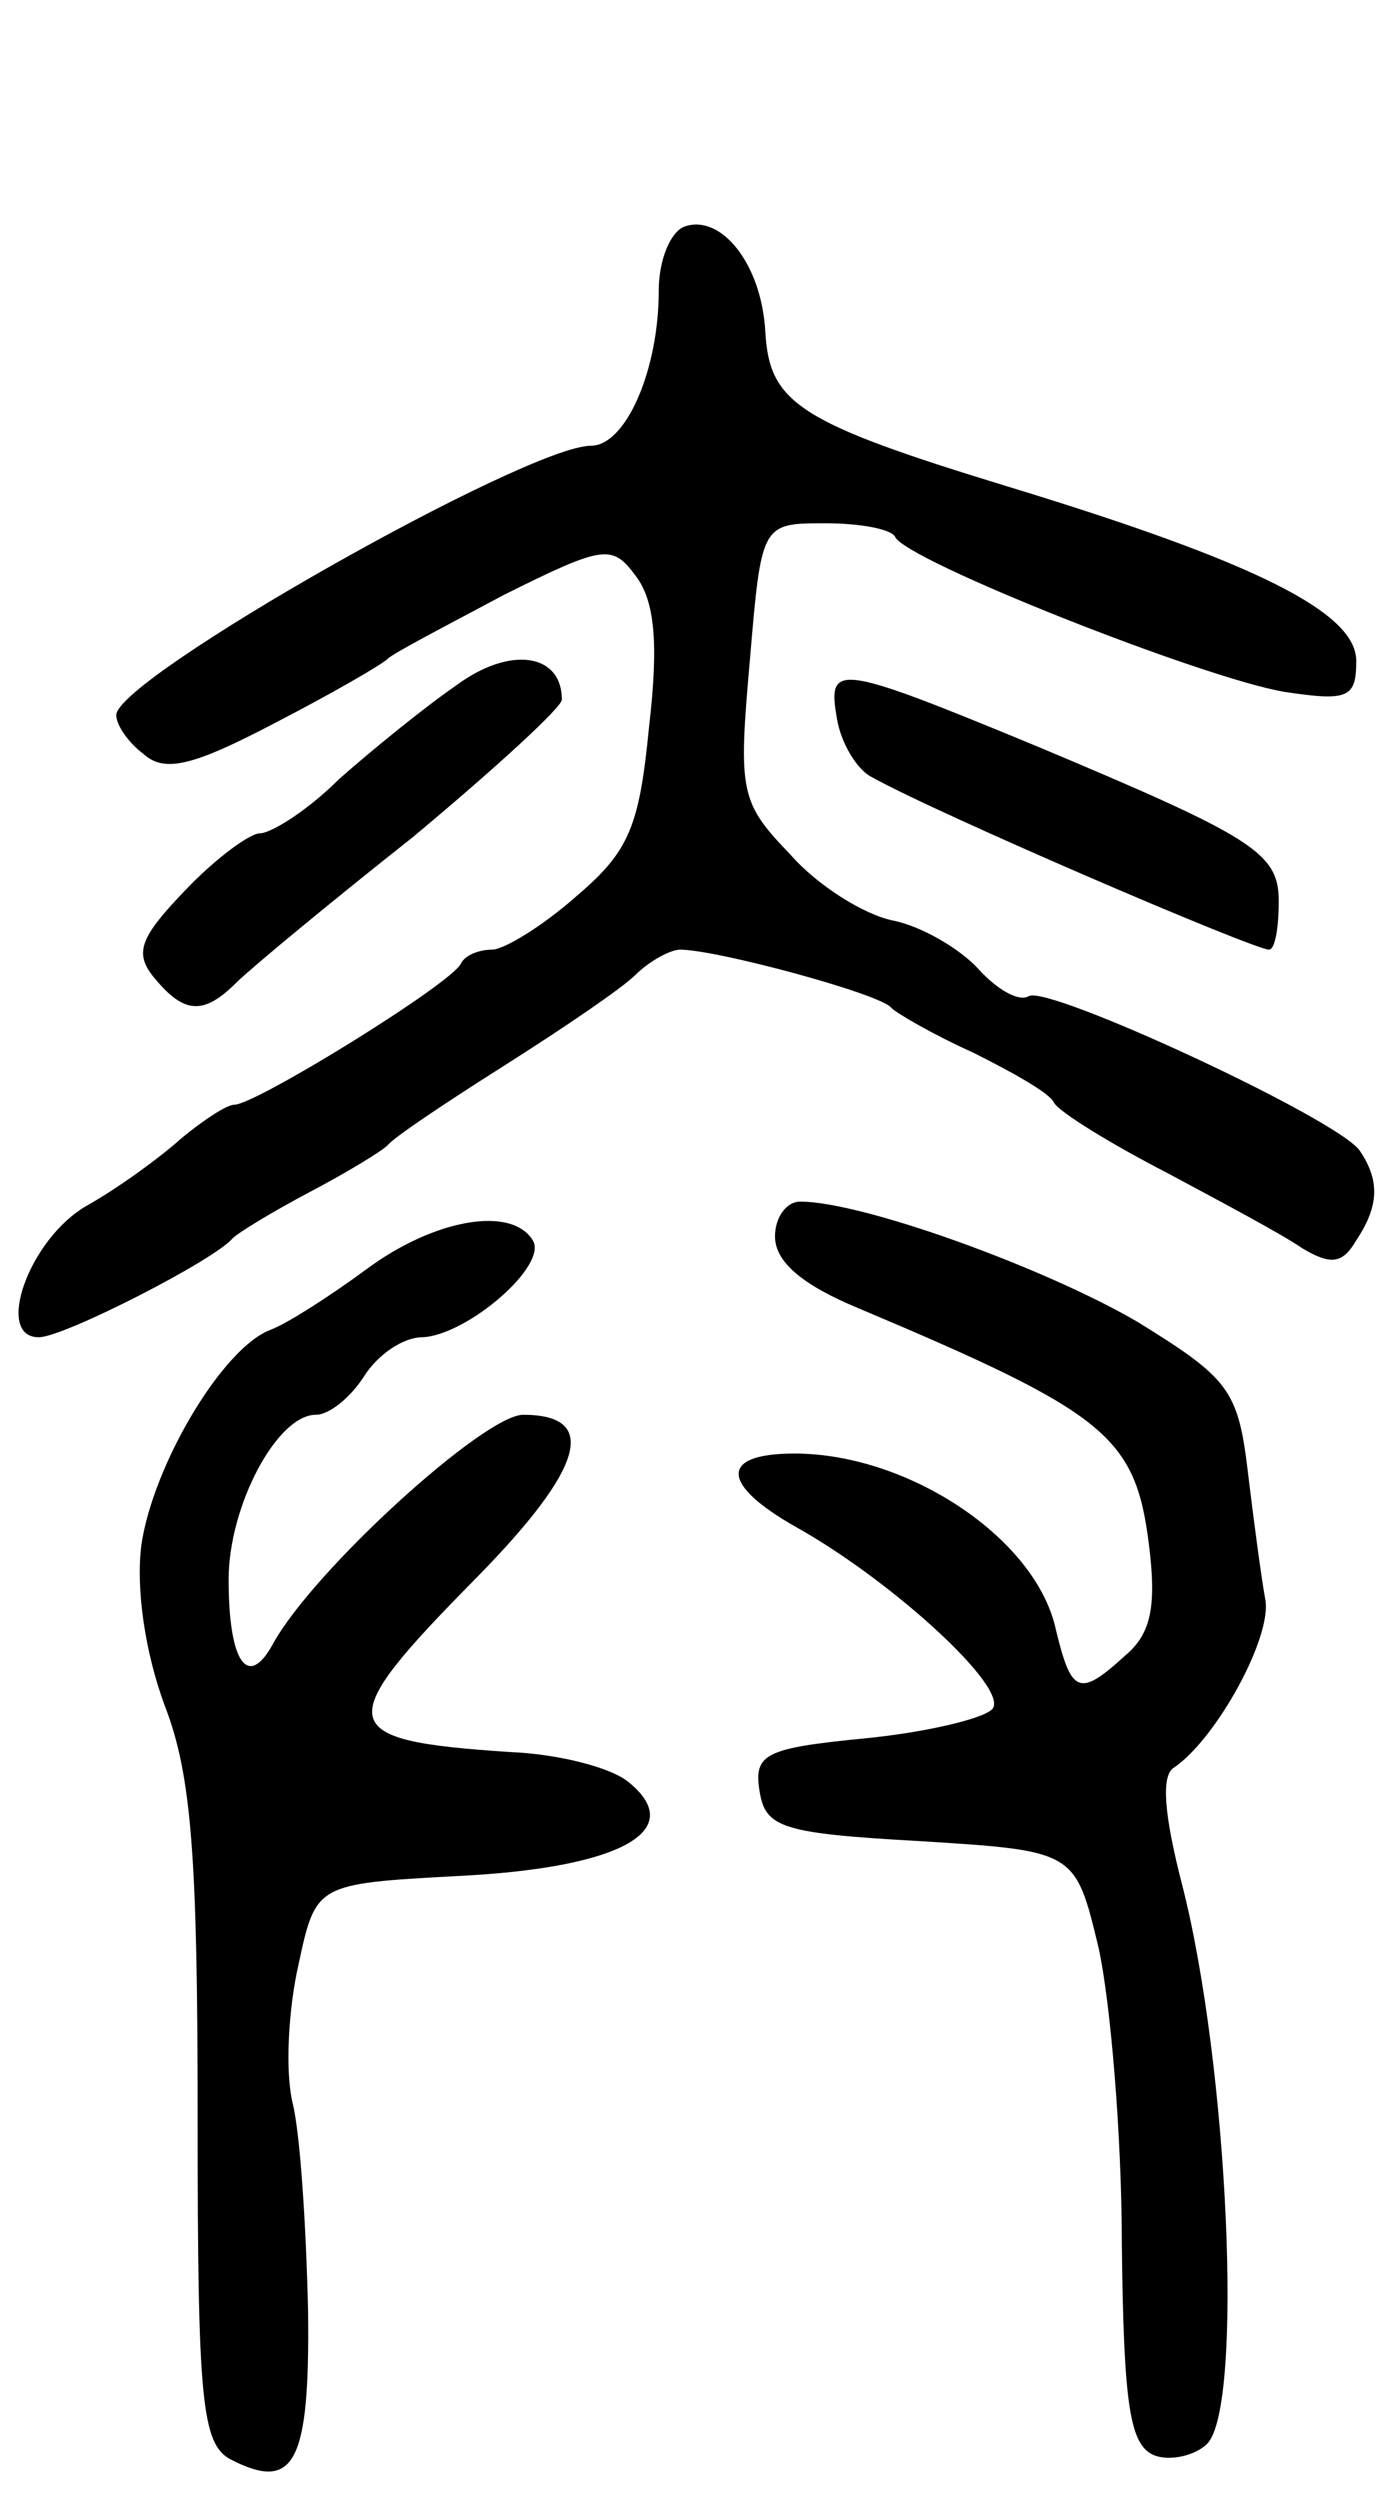 <svg version="1.0" xmlns="http://www.w3.org/2000/svg"
 width="72pt" height="129pt" viewBox="0 0 72 129"
 preserveAspectRatio="xMidYMid meet">
<g transform="translate(0,129) scale(0.1,-0.1)"
fill="#000000" stroke="none">
<path d="M353 1173 c-7 -3 -13 -17 -13 -33 0 -41 -17 -80 -35 -80 -33 0 -245
-120 -245 -139 0 -5 6 -14 14 -20 11 -10 26 -6 68 16 29 15 55 30 58 33 3 3
30 17 60 33 52 26 56 26 68 10 10 -13 12 -35 7 -78 -5 -51 -10 -64 -37 -87
-18 -16 -38 -28 -44 -28 -7 0 -14 -3 -16 -7 -4 -10 -106 -73 -117 -73 -4 0
-16 -8 -27 -17 -11 -10 -33 -26 -49 -35 -30 -17 -48 -68 -25 -68 13 0 91 40
100 51 3 3 21 14 40 24 19 10 37 21 40 24 3 4 30 22 60 41 30 19 61 40 68 47
7 7 18 13 23 13 19 0 104 -23 109 -30 3 -3 22 -14 42 -23 20 -10 40 -21 42
-26 3 -5 29 -21 58 -36 28 -15 60 -32 70 -39 15 -9 21 -8 28 4 12 18 12 31 2
46 -10 16 -161 86 -171 80 -5 -3 -16 3 -26 14 -9 10 -29 22 -44 25 -15 3 -39
18 -53 34 -26 27 -27 32 -21 100 6 71 6 71 39 71 18 0 34 -3 36 -7 5 -12 159
-73 201 -80 33 -5 37 -3 37 16 0 25 -52 51 -180 90 -108 33 -123 43 -125 80
-2 35 -23 61 -42 54z"/>
<path d="M235 936 c-16 -11 -43 -33 -60 -48 -16 -16 -35 -28 -41 -28 -5 0 -23
-13 -39 -30 -23 -24 -26 -32 -15 -45 15 -18 25 -19 42 -2 7 7 48 41 91 75 42
35 77 67 77 71 0 24 -27 28 -55 7z"/>
<path d="M432 919 c2 -12 10 -26 18 -30 34 -19 197 -89 205 -89 3 0 5 11 5 25
0 25 -13 33 -125 80 -104 43 -108 43 -103 14z"/>
<path d="M400 652 c0 -13 14 -25 43 -37 128 -54 143 -66 150 -122 4 -32 1 -46
-12 -57 -24 -22 -28 -20 -36 13 -10 47 -76 91 -135 91 -39 0 -38 -16 1 -38 50
-28 111 -84 101 -94 -5 -5 -35 -12 -66 -15 -51 -5 -57 -8 -54 -27 3 -19 11
-22 83 -26 80 -5 80 -5 92 -55 6 -27 12 -96 12 -153 1 -83 4 -104 17 -109 8
-3 21 0 27 6 19 19 11 196 -13 289 -9 35 -11 56 -4 60 22 15 51 68 47 87 -2
11 -6 41 -9 66 -5 42 -10 48 -57 77 -48 28 -142 62 -174 62 -7 0 -13 -8 -13
-18z"/>
<path d="M189 635 c-19 -14 -41 -28 -49 -31 -25 -9 -61 -70 -67 -111 -3 -23 2
-56 12 -83 14 -36 17 -79 17 -213 0 -145 2 -168 17 -176 33 -17 41 -2 40 77
-1 43 -4 91 -8 107 -4 17 -2 49 3 71 9 42 9 42 82 46 83 4 119 23 89 48 -9 8
-37 15 -62 16 -91 6 -92 14 -17 90 56 57 63 84 24 84 -20 0 -108 -80 -129
-118 -13 -24 -23 -10 -23 33 0 38 25 85 45 85 7 0 18 9 25 20 7 11 20 20 30
20 23 1 65 37 57 50 -11 18 -51 11 -86 -15z"/>
</g>
</svg>
